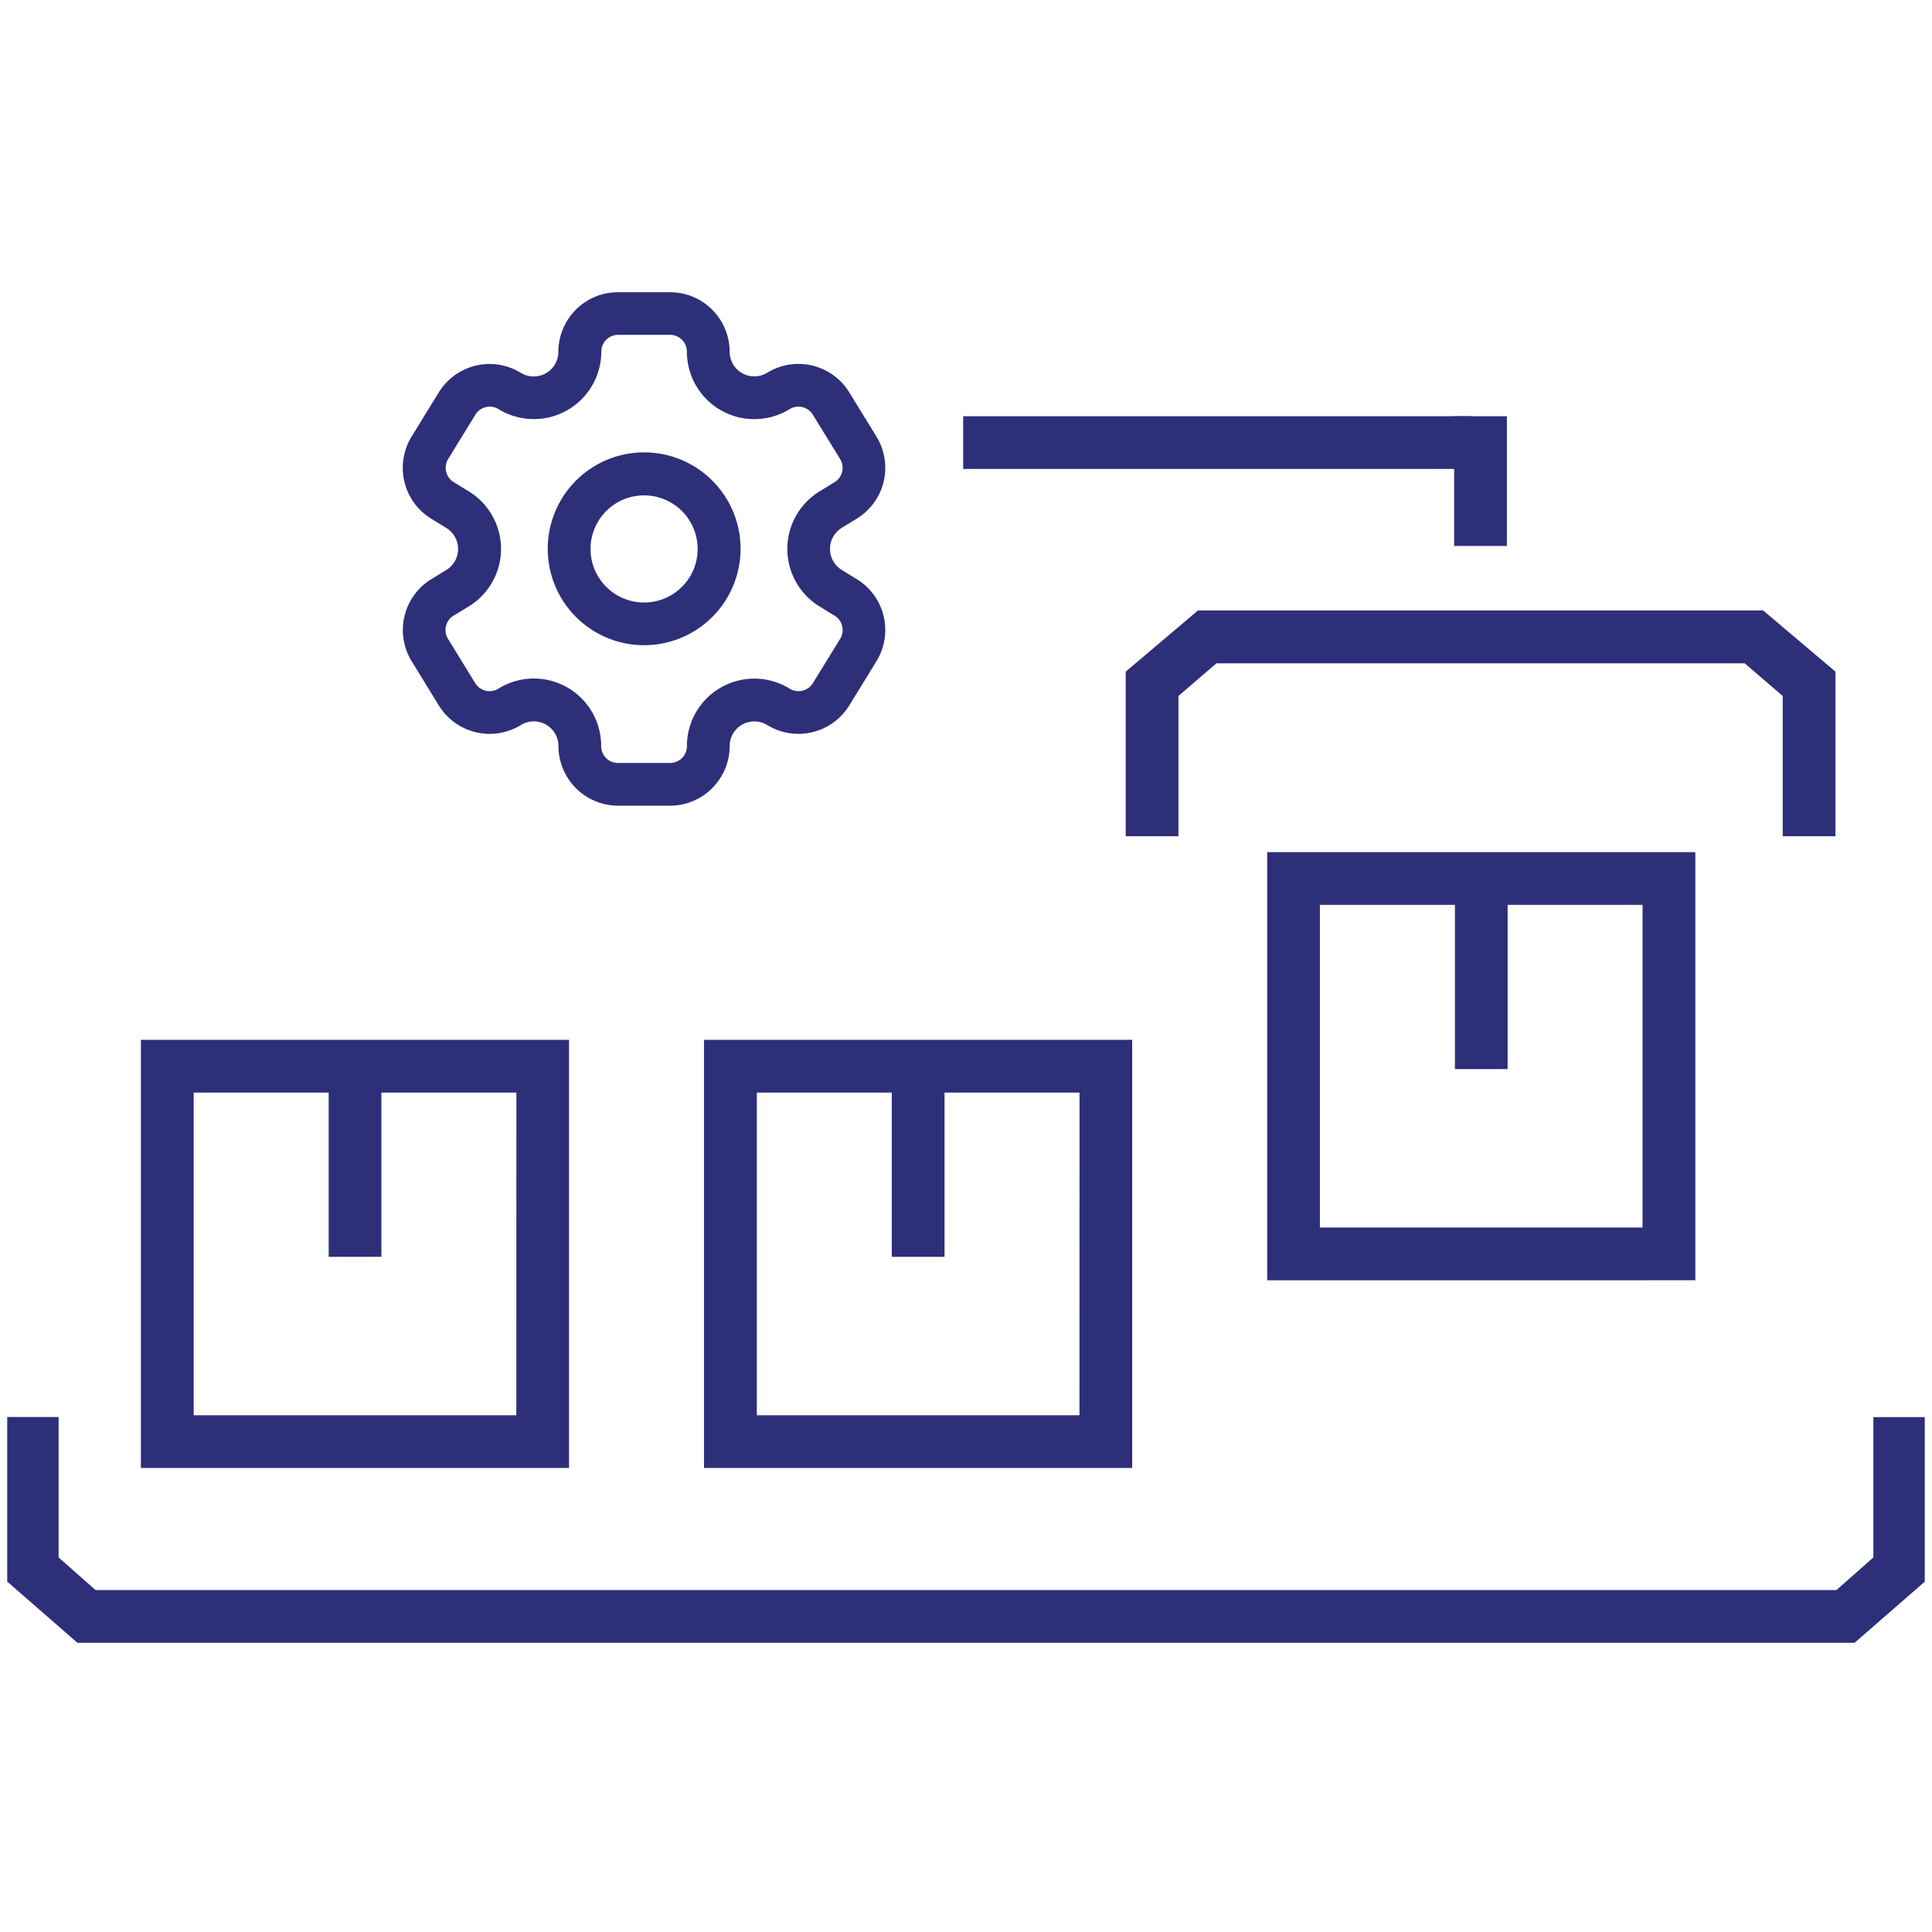 <svg xmlns="http://www.w3.org/2000/svg" xmlns:xlink="http://www.w3.org/1999/xlink" width="100" height="100" viewBox="0 0 100 100">
  <defs>
    <clipPath id="clip-icon_20">
      <rect width="100" height="100"/>
    </clipPath>
  </defs>
  <g id="icon_20" data-name="icon – 20" clip-path="url(#clip-icon_20)">
    <g id="Group_2433" data-name="Group 2433" transform="translate(0.524 15.119)">
      <g id="Group_2305" data-name="Group 2305" transform="translate(20.328 0)">
        <path id="Path_6331" data-name="Path 6331" d="M155.017,84.375l-.783.481h0A3.089,3.089,0,0,0,153.22,89.1l1.408,2.291h0a3.087,3.087,0,0,0,4.245,1.013,1.276,1.276,0,0,1,1.945,1.088,3.09,3.09,0,0,0,3.086,3.086h2.69a3.09,3.09,0,0,0,3.086-3.086,1.277,1.277,0,0,1,1.945-1.088,3.091,3.091,0,0,0,4.245-1.013l1.408-2.29a3.086,3.086,0,0,0-1.014-4.245l-.783-.481a1.277,1.277,0,0,1,0-2.176l.783-.481a3.086,3.086,0,0,0,1.014-4.245l-1.408-2.291h0a3.09,3.09,0,0,0-4.245-1.014,1.276,1.276,0,0,1-1.945-1.089A3.09,3.09,0,0,0,166.594,70H163.9a3.09,3.09,0,0,0-3.086,3.086,1.277,1.277,0,0,1-1.945,1.088,3.086,3.086,0,0,0-4.245,1.013l-1.408,2.29a3.089,3.089,0,0,0,1.014,4.245l.783.481a1.274,1.274,0,0,1,0,2.176Zm1.163,1.887a3.489,3.489,0,0,0,0-5.95l-.783-.481h0a.872.872,0,0,1-.286-1.2l1.408-2.292h0a.871.871,0,0,1,1.2-.286,3.492,3.492,0,0,0,5.317-2.975.872.872,0,0,1,.871-.871h2.69a.872.872,0,0,1,.87.871,3.489,3.489,0,0,0,5.317,2.975.873.873,0,0,1,1.2.286l1.411,2.293a.87.87,0,0,1-.283,1.2l-.783.481h0a3.492,3.492,0,0,0,0,5.95l.783.481h0a.87.87,0,0,1,.286,1.2l-1.41,2.291a.873.873,0,0,1-1.2.286,3.489,3.489,0,0,0-5.32,2.975.872.872,0,0,1-.871.871H163.9a.872.872,0,0,1-.871-.871,3.483,3.483,0,0,0-5.32-2.975.871.871,0,0,1-1.2-.286l-1.408-2.293a.872.872,0,0,1,.286-1.2Z" transform="translate(-152.765 -69.995)" fill="#2d2f79"/>
        <path id="Path_6332" data-name="Path 6332" d="M276.234,211.219a4.99,4.99,0,1,0-3.523-1.462A4.984,4.984,0,0,0,276.234,211.219Zm0-7.754a2.772,2.772,0,1,1-1.957.812A2.77,2.77,0,0,1,276.234,203.465Z" transform="translate(-263.751 -192.943)" fill="#2d2f79"/>
      </g>
      <path id="Path_6339" data-name="Path 6339" d="M2.429,26H0V0H2.429Z" transform="translate(75.479 6.574) rotate(90)" fill="#2d2f79" stroke="#2d2f79" stroke-width="0.3"/>
      <path id="Path_6341" data-name="Path 6341" d="M146.336,93.7H124.475v21.861h21.861Zm-2.429,19.432h-17v-17h7.287v8.5h2.429v-8.5h7.287ZM175.484,93.7H153.623v21.861h21.861Zm-2.429,19.432h-17v-17h7.287v8.5h2.429v-8.5h7.287Zm31.577-7.287V83.987H182.771v21.861ZM185.2,86.416h7.288v8.5h2.429v-8.5H202.2v17h-17Zm-7.322-3.553h-2.429v-8.3l3.644-3.085H208.24l3.644,3.085v8.3h-2.429V75.685l-2.065-1.773H179.942l-2.065,1.773Zm17-15.024h-2.429V61.423h2.429Z" transform="translate(-117.556 -54.849)" fill="#2d2f79" stroke="#2d2f79" stroke-width="0.3"/>
      <path id="Path_6342" data-name="Path 6342" d="M2.36,11.38H0v-8.3L3.539,0H95.412l3.539,3.085v8.3H96.592V4.2L94.586,2.429H4.364L2.359,4.2Z" transform="translate(98.951 69.761) rotate(180)" fill="#2d2f79" stroke="#2d2f79" stroke-width="0.3"/>
    </g>
  </g>
</svg>
